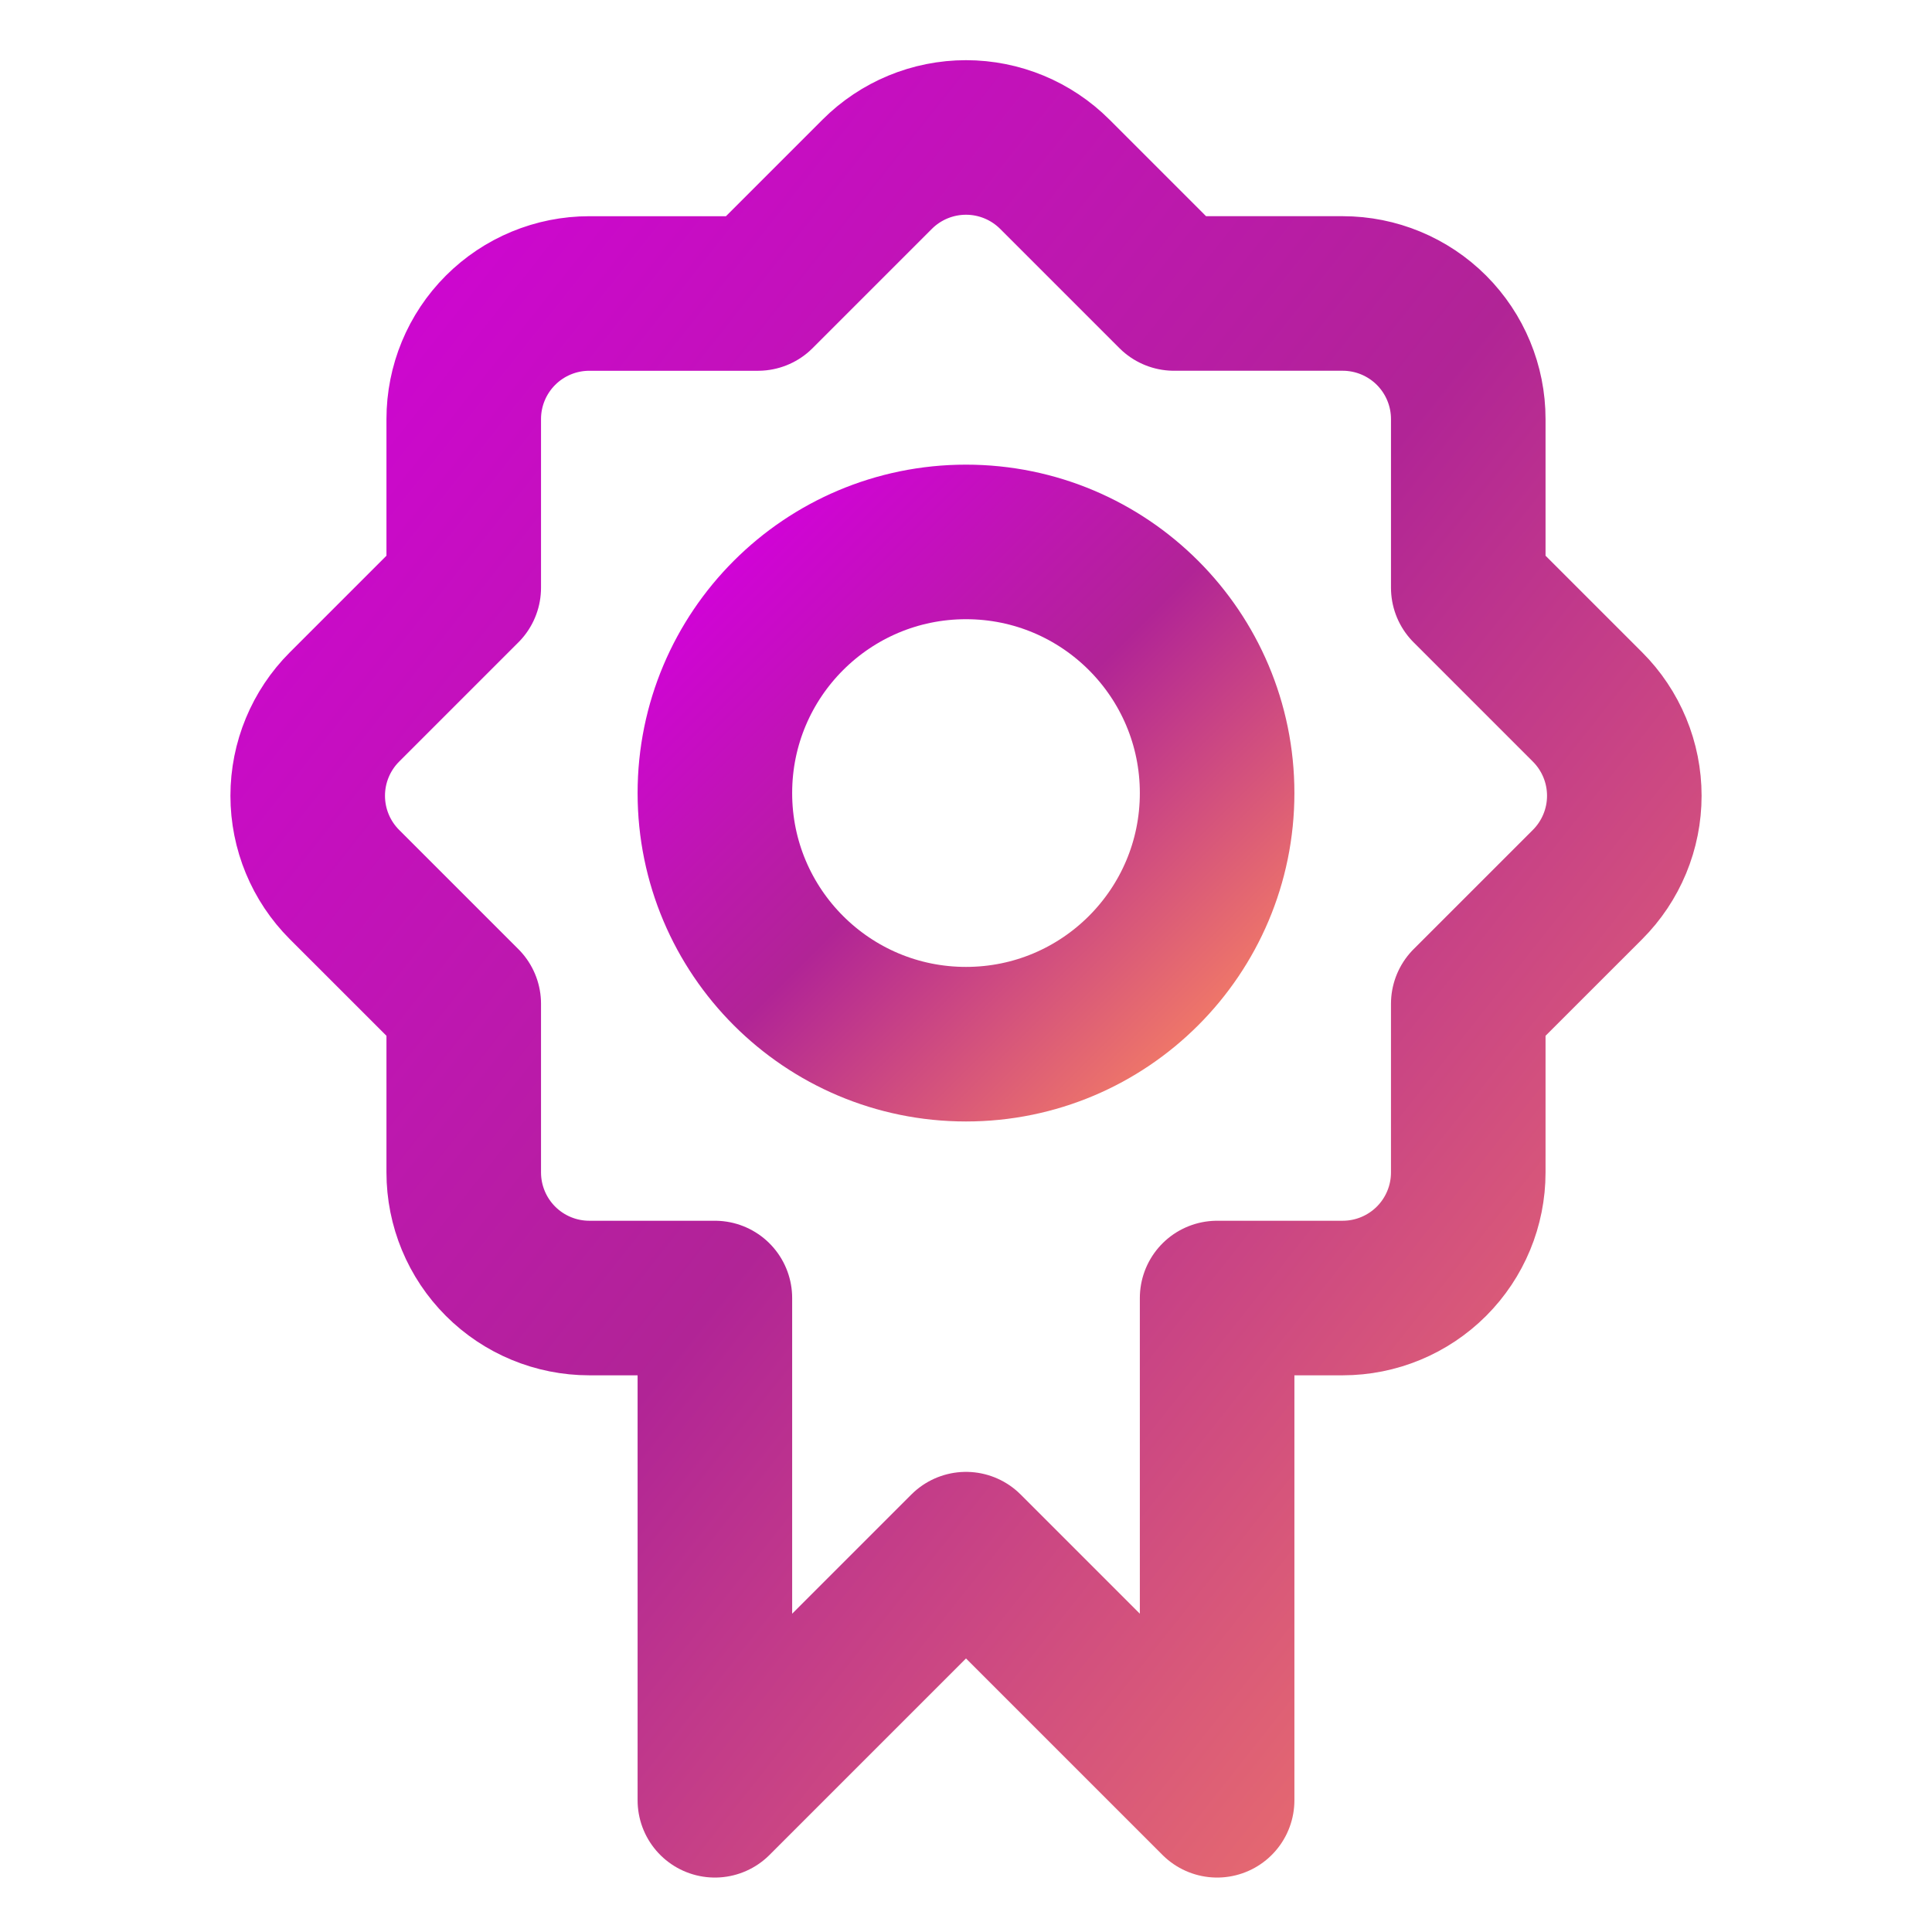 <svg width="100" height="100" viewBox="0 0 100 100" fill="none" xmlns="http://www.w3.org/2000/svg">
<path d="M54.596 9.018C53.377 7.8 51.724 7.115 50 7.115C48.276 7.115 46.623 7.8 45.405 9.018L39.232 15.191H30.502C28.778 15.191 27.125 15.876 25.906 17.095C24.687 18.314 24.003 19.967 24.003 21.691V30.42L17.83 36.593C16.611 37.812 15.927 39.465 15.927 41.188C15.927 42.912 16.611 44.565 17.83 45.784L24.003 51.956V60.685C24.003 62.409 24.688 64.063 25.907 65.282C27.125 66.501 28.779 67.186 30.503 67.186H37.002V93.182L50 80.184L62.998 93.182V67.186H69.498C71.222 67.185 72.875 66.5 74.094 65.281C75.313 64.062 75.997 62.409 75.997 60.685V51.956L82.17 45.784C82.774 45.18 83.252 44.464 83.579 43.675C83.906 42.887 84.074 42.042 84.074 41.188C84.074 40.335 83.906 39.49 83.579 38.701C83.252 37.913 82.774 37.196 82.17 36.593L75.997 30.42V21.69C75.997 19.966 75.312 18.313 74.094 17.094C72.874 15.875 71.221 15.19 69.497 15.19H60.768L54.596 9.018Z" stroke="url(#paint0_linear_106_1543)" stroke-width="8" stroke-linecap="round" stroke-linejoin="round"/>
<path d="M50 54.047C57.179 54.047 62.998 48.227 62.998 41.049C62.998 33.87 57.179 28.05 50 28.05C42.821 28.05 37.002 33.87 37.002 41.049C37.002 48.227 42.821 54.047 50 54.047Z" stroke="url(#paint1_linear_106_1543)" stroke-width="8" stroke-linecap="round" stroke-linejoin="round"/>
<defs>
<linearGradient id="paint0_linear_106_1543" x1="15.737" y1="6.876" x2="99.974" y2="73.577" gradientUnits="userSpaceOnUse">
<stop stop-color="#D300DC"/>
<stop offset="0.505" stop-color="#B12496"/>
<stop offset="1" stop-color="#F47D65"/>
</linearGradient>
<linearGradient id="paint1_linear_106_1543" x1="36.929" y1="27.978" x2="63.07" y2="54.119" gradientUnits="userSpaceOnUse">
<stop stop-color="#D300DC"/>
<stop offset="0.505" stop-color="#B12496"/>
<stop offset="1" stop-color="#F47D65"/>
</linearGradient>
</defs>
</svg>
